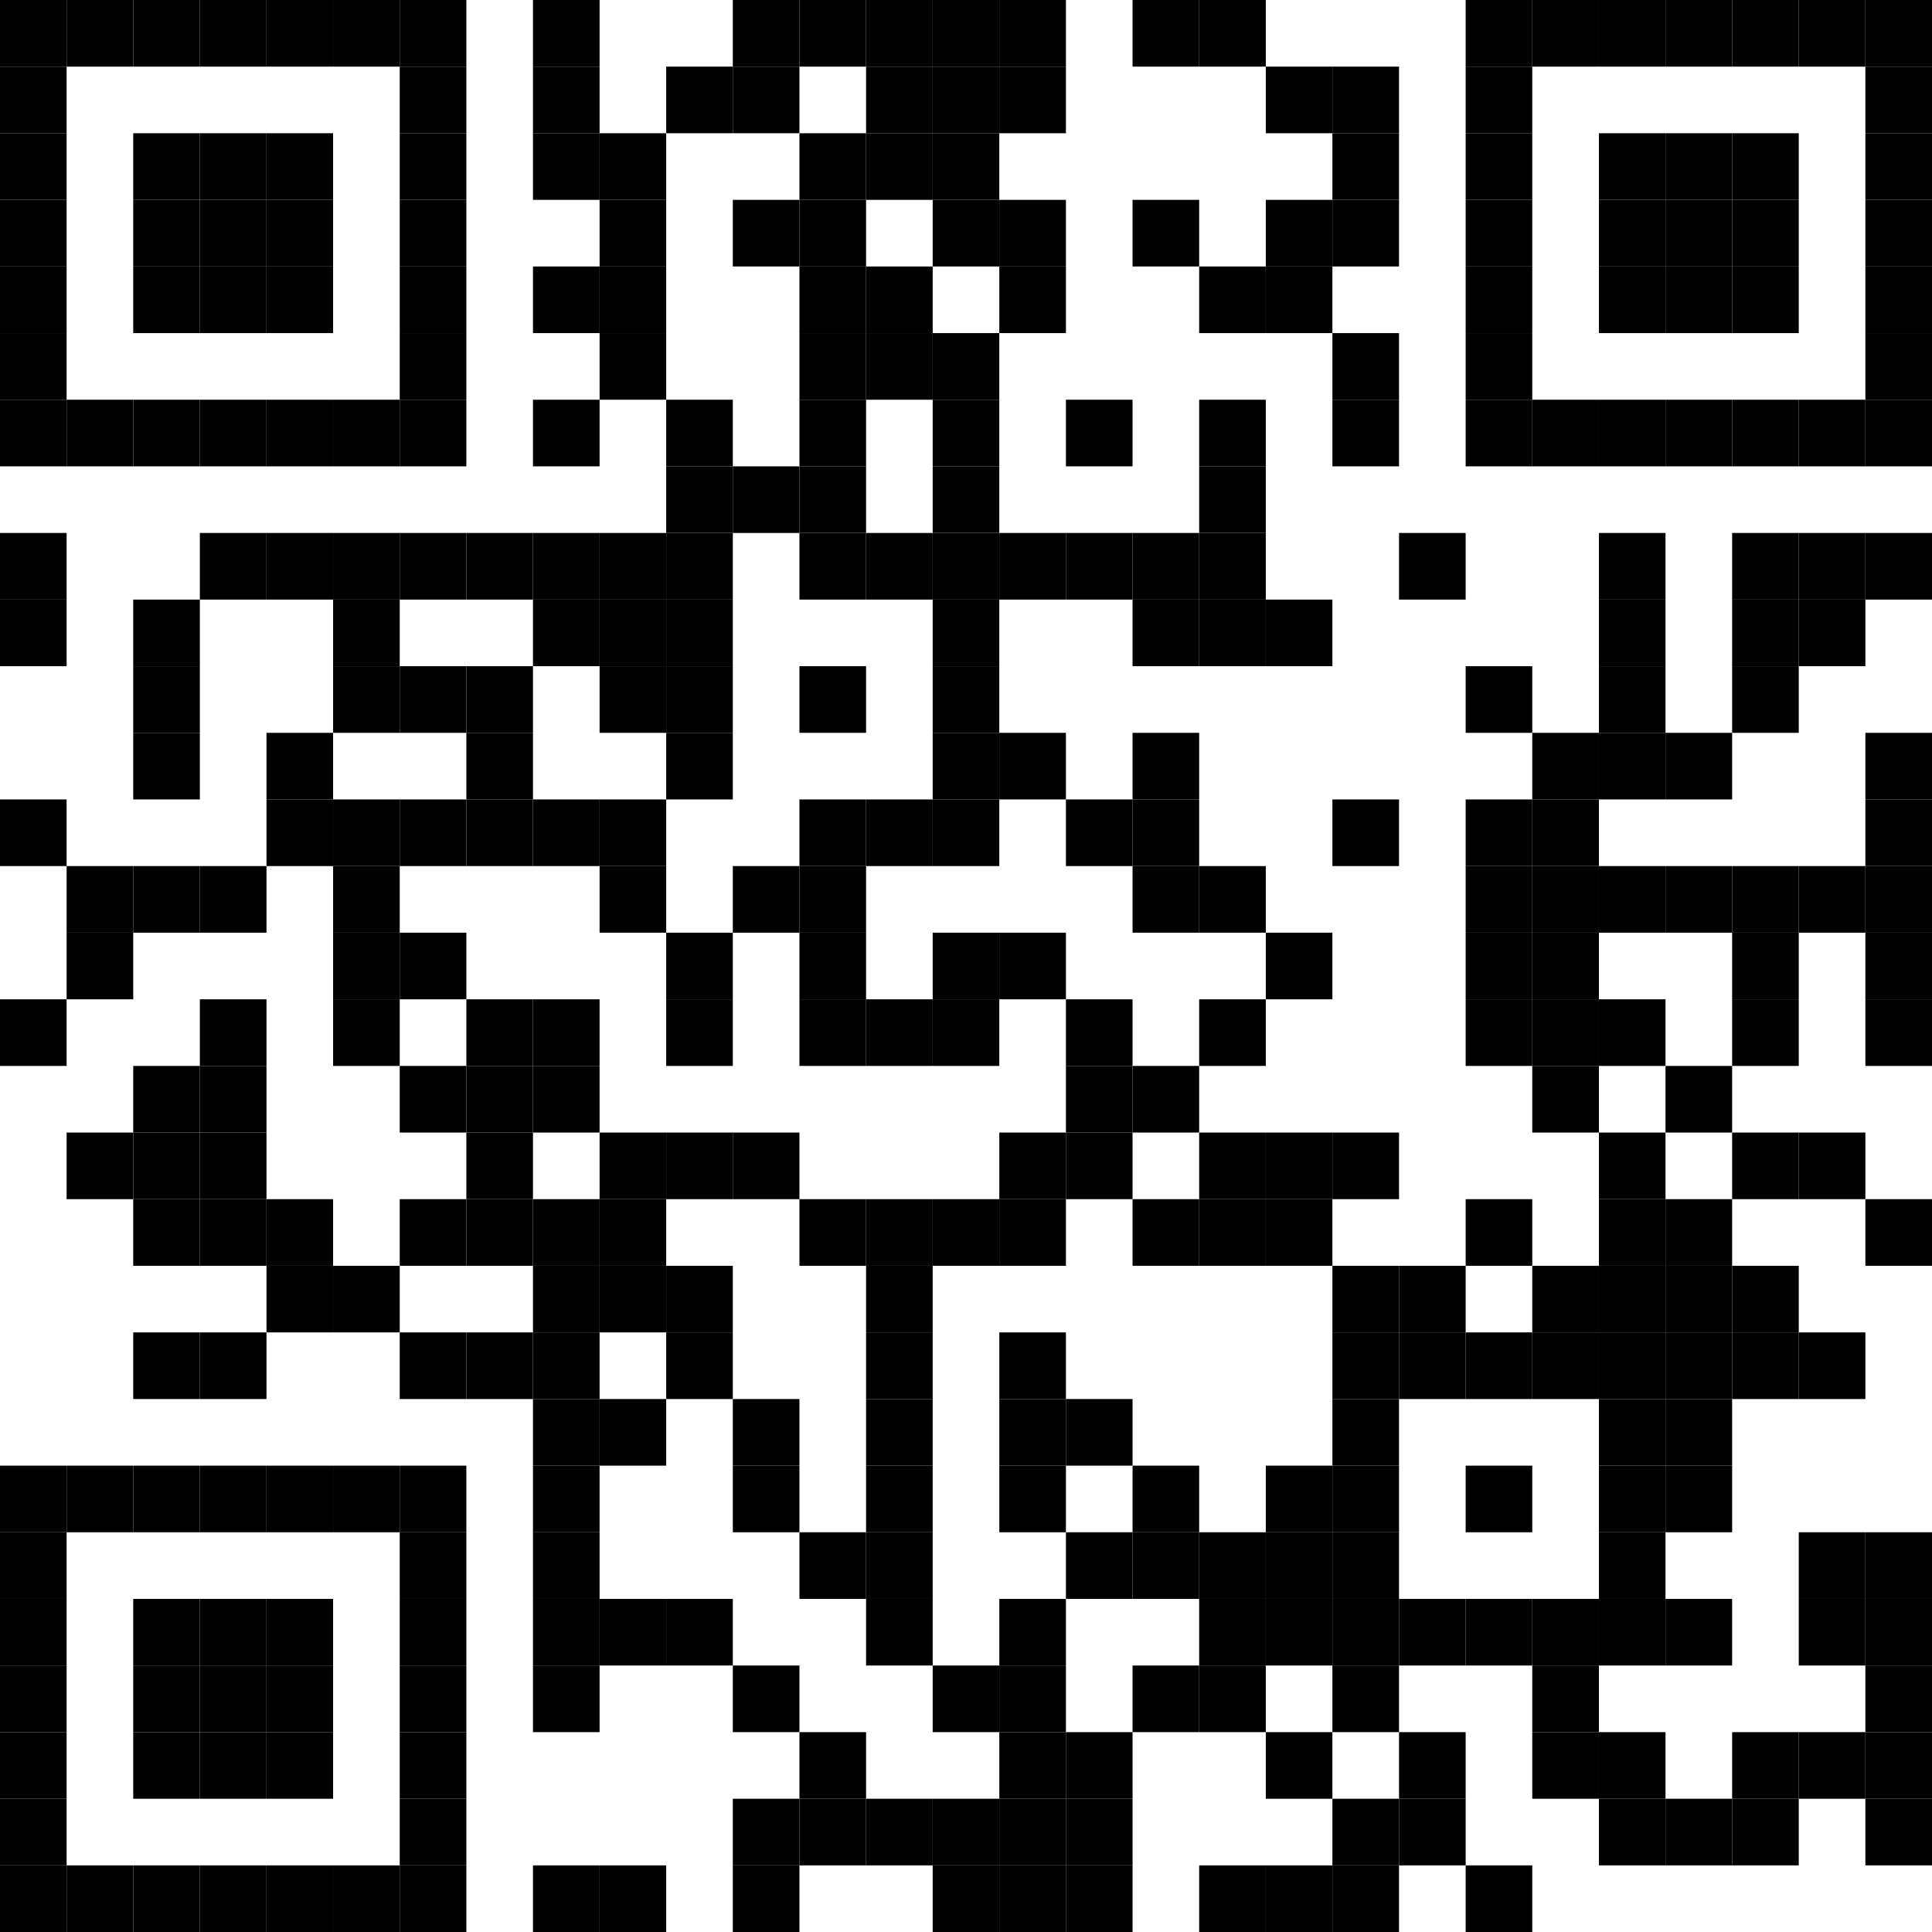<?xml version="1.0" encoding="UTF-8" standalone="no"?>
<svg
   xmlns:dc="http://purl.org/dc/elements/1.1/"
   xmlns:cc="http://creativecommons.org/ns#"
   xmlns:rdf="http://www.w3.org/1999/02/22-rdf-syntax-ns#"
   xmlns:svg="http://www.w3.org/2000/svg"
   xmlns="http://www.w3.org/2000/svg"
   xmlns:xlink="http://www.w3.org/1999/xlink"
   xmlns:sodipodi="http://sodipodi.sourceforge.net/DTD/sodipodi-0.dtd"
   xmlns:inkscape="http://www.inkscape.org/namespaces/inkscape"
   version="1.1"
   width="232"
   height="232"
   viewBox="0 0 232 232"
   id="svg861"
   sodipodi:docname="qr-luga-de.svg"
   inkscape:version="0.92.4 5da689c313, 2019-01-14">
  <sodipodi:namedview
     pagecolor="#ffffff"
     bordercolor="#666666"
     borderopacity="1"
     objecttolerance="10"
     gridtolerance="10"
     guidetolerance="10"
     inkscape:pageopacity="0"
     inkscape:pageshadow="2"
     inkscape:window-width="1920"
     inkscape:window-height="1007"
     id="namedview863"
     showgrid="false"
     inkscape:zoom="0.7972973"
     inkscape:cx="-15.694915"
     inkscape:cy="116"
     inkscape:window-x="0"
     inkscape:window-y="24"
     inkscape:window-maximized="1"
     inkscape:current-layer="svg861"
     fit-margin-top="0"
     fit-margin-left="0"
     fit-margin-right="0"
     fit-margin-bottom="0" />
  <desc
     id="desc2" />
  <defs
     id="defs7">
    <rect
       id="p"
       width="8"
       height="8"
       x="0"
       y="0" />
  </defs>
  <g
     id="g859"
     style="fill:#000000"
     transform="translate(-32,-32)">
    <use
       x="32"
       y="32"
       xlink:href="#p"
       id="use9"
       width="100%"
       height="100%" />
    <use
       x="32"
       y="40"
       xlink:href="#p"
       id="use11"
       width="100%"
       height="100%" />
    <use
       x="32"
       y="48"
       xlink:href="#p"
       id="use13"
       width="100%"
       height="100%" />
    <use
       x="32"
       y="56"
       xlink:href="#p"
       id="use15"
       width="100%"
       height="100%" />
    <use
       x="32"
       y="64"
       xlink:href="#p"
       id="use17"
       width="100%"
       height="100%" />
    <use
       x="32"
       y="72"
       xlink:href="#p"
       id="use19"
       width="100%"
       height="100%" />
    <use
       x="32"
       y="80"
       xlink:href="#p"
       id="use21"
       width="100%"
       height="100%" />
    <use
       x="32"
       y="96"
       xlink:href="#p"
       id="use23"
       width="100%"
       height="100%" />
    <use
       x="32"
       y="104"
       xlink:href="#p"
       id="use25"
       width="100%"
       height="100%" />
    <use
       x="32"
       y="128"
       xlink:href="#p"
       id="use27"
       width="100%"
       height="100%" />
    <use
       x="32"
       y="152"
       xlink:href="#p"
       id="use29"
       width="100%"
       height="100%" />
    <use
       x="32"
       y="208"
       xlink:href="#p"
       id="use31"
       width="100%"
       height="100%" />
    <use
       x="32"
       y="216"
       xlink:href="#p"
       id="use33"
       width="100%"
       height="100%" />
    <use
       x="32"
       y="224"
       xlink:href="#p"
       id="use35"
       width="100%"
       height="100%" />
    <use
       x="32"
       y="232"
       xlink:href="#p"
       id="use37"
       width="100%"
       height="100%" />
    <use
       x="32"
       y="240"
       xlink:href="#p"
       id="use39"
       width="100%"
       height="100%" />
    <use
       x="32"
       y="248"
       xlink:href="#p"
       id="use41"
       width="100%"
       height="100%" />
    <use
       x="32"
       y="256"
       xlink:href="#p"
       id="use43"
       width="100%"
       height="100%" />
    <use
       x="40"
       y="32"
       xlink:href="#p"
       id="use45"
       width="100%"
       height="100%" />
    <use
       x="40"
       y="80"
       xlink:href="#p"
       id="use47"
       width="100%"
       height="100%" />
    <use
       x="40"
       y="136"
       xlink:href="#p"
       id="use49"
       width="100%"
       height="100%" />
    <use
       x="40"
       y="144"
       xlink:href="#p"
       id="use51"
       width="100%"
       height="100%" />
    <use
       x="40"
       y="168"
       xlink:href="#p"
       id="use53"
       width="100%"
       height="100%" />
    <use
       x="40"
       y="208"
       xlink:href="#p"
       id="use55"
       width="100%"
       height="100%" />
    <use
       x="40"
       y="256"
       xlink:href="#p"
       id="use57"
       width="100%"
       height="100%" />
    <use
       x="48"
       y="32"
       xlink:href="#p"
       id="use59"
       width="100%"
       height="100%" />
    <use
       x="48"
       y="48"
       xlink:href="#p"
       id="use61"
       width="100%"
       height="100%" />
    <use
       x="48"
       y="56"
       xlink:href="#p"
       id="use63"
       width="100%"
       height="100%" />
    <use
       x="48"
       y="64"
       xlink:href="#p"
       id="use65"
       width="100%"
       height="100%" />
    <use
       x="48"
       y="80"
       xlink:href="#p"
       id="use67"
       width="100%"
       height="100%" />
    <use
       x="48"
       y="104"
       xlink:href="#p"
       id="use69"
       width="100%"
       height="100%" />
    <use
       x="48"
       y="112"
       xlink:href="#p"
       id="use71"
       width="100%"
       height="100%" />
    <use
       x="48"
       y="120"
       xlink:href="#p"
       id="use73"
       width="100%"
       height="100%" />
    <use
       x="48"
       y="136"
       xlink:href="#p"
       id="use75"
       width="100%"
       height="100%" />
    <use
       x="48"
       y="160"
       xlink:href="#p"
       id="use77"
       width="100%"
       height="100%" />
    <use
       x="48"
       y="168"
       xlink:href="#p"
       id="use79"
       width="100%"
       height="100%" />
    <use
       x="48"
       y="176"
       xlink:href="#p"
       id="use81"
       width="100%"
       height="100%" />
    <use
       x="48"
       y="192"
       xlink:href="#p"
       id="use83"
       width="100%"
       height="100%" />
    <use
       x="48"
       y="208"
       xlink:href="#p"
       id="use85"
       width="100%"
       height="100%" />
    <use
       x="48"
       y="224"
       xlink:href="#p"
       id="use87"
       width="100%"
       height="100%" />
    <use
       x="48"
       y="232"
       xlink:href="#p"
       id="use89"
       width="100%"
       height="100%" />
    <use
       x="48"
       y="240"
       xlink:href="#p"
       id="use91"
       width="100%"
       height="100%" />
    <use
       x="48"
       y="256"
       xlink:href="#p"
       id="use93"
       width="100%"
       height="100%" />
    <use
       x="56"
       y="32"
       xlink:href="#p"
       id="use95"
       width="100%"
       height="100%" />
    <use
       x="56"
       y="48"
       xlink:href="#p"
       id="use97"
       width="100%"
       height="100%" />
    <use
       x="56"
       y="56"
       xlink:href="#p"
       id="use99"
       width="100%"
       height="100%" />
    <use
       x="56"
       y="64"
       xlink:href="#p"
       id="use101"
       width="100%"
       height="100%" />
    <use
       x="56"
       y="80"
       xlink:href="#p"
       id="use103"
       width="100%"
       height="100%" />
    <use
       x="56"
       y="96"
       xlink:href="#p"
       id="use105"
       width="100%"
       height="100%" />
    <use
       x="56"
       y="136"
       xlink:href="#p"
       id="use107"
       width="100%"
       height="100%" />
    <use
       x="56"
       y="152"
       xlink:href="#p"
       id="use109"
       width="100%"
       height="100%" />
    <use
       x="56"
       y="160"
       xlink:href="#p"
       id="use111"
       width="100%"
       height="100%" />
    <use
       x="56"
       y="168"
       xlink:href="#p"
       id="use113"
       width="100%"
       height="100%" />
    <use
       x="56"
       y="176"
       xlink:href="#p"
       id="use115"
       width="100%"
       height="100%" />
    <use
       x="56"
       y="192"
       xlink:href="#p"
       id="use117"
       width="100%"
       height="100%" />
    <use
       x="56"
       y="208"
       xlink:href="#p"
       id="use119"
       width="100%"
       height="100%" />
    <use
       x="56"
       y="224"
       xlink:href="#p"
       id="use121"
       width="100%"
       height="100%" />
    <use
       x="56"
       y="232"
       xlink:href="#p"
       id="use123"
       width="100%"
       height="100%" />
    <use
       x="56"
       y="240"
       xlink:href="#p"
       id="use125"
       width="100%"
       height="100%" />
    <use
       x="56"
       y="256"
       xlink:href="#p"
       id="use127"
       width="100%"
       height="100%" />
    <use
       x="64"
       y="32"
       xlink:href="#p"
       id="use129"
       width="100%"
       height="100%" />
    <use
       x="64"
       y="48"
       xlink:href="#p"
       id="use131"
       width="100%"
       height="100%" />
    <use
       x="64"
       y="56"
       xlink:href="#p"
       id="use133"
       width="100%"
       height="100%" />
    <use
       x="64"
       y="64"
       xlink:href="#p"
       id="use135"
       width="100%"
       height="100%" />
    <use
       x="64"
       y="80"
       xlink:href="#p"
       id="use137"
       width="100%"
       height="100%" />
    <use
       x="64"
       y="96"
       xlink:href="#p"
       id="use139"
       width="100%"
       height="100%" />
    <use
       x="64"
       y="120"
       xlink:href="#p"
       id="use141"
       width="100%"
       height="100%" />
    <use
       x="64"
       y="128"
       xlink:href="#p"
       id="use143"
       width="100%"
       height="100%" />
    <use
       x="64"
       y="176"
       xlink:href="#p"
       id="use145"
       width="100%"
       height="100%" />
    <use
       x="64"
       y="184"
       xlink:href="#p"
       id="use147"
       width="100%"
       height="100%" />
    <use
       x="64"
       y="208"
       xlink:href="#p"
       id="use149"
       width="100%"
       height="100%" />
    <use
       x="64"
       y="224"
       xlink:href="#p"
       id="use151"
       width="100%"
       height="100%" />
    <use
       x="64"
       y="232"
       xlink:href="#p"
       id="use153"
       width="100%"
       height="100%" />
    <use
       x="64"
       y="240"
       xlink:href="#p"
       id="use155"
       width="100%"
       height="100%" />
    <use
       x="64"
       y="256"
       xlink:href="#p"
       id="use157"
       width="100%"
       height="100%" />
    <use
       x="72"
       y="32"
       xlink:href="#p"
       id="use159"
       width="100%"
       height="100%" />
    <use
       x="72"
       y="80"
       xlink:href="#p"
       id="use161"
       width="100%"
       height="100%" />
    <use
       x="72"
       y="96"
       xlink:href="#p"
       id="use163"
       width="100%"
       height="100%" />
    <use
       x="72"
       y="104"
       xlink:href="#p"
       id="use165"
       width="100%"
       height="100%" />
    <use
       x="72"
       y="112"
       xlink:href="#p"
       id="use167"
       width="100%"
       height="100%" />
    <use
       x="72"
       y="128"
       xlink:href="#p"
       id="use169"
       width="100%"
       height="100%" />
    <use
       x="72"
       y="136"
       xlink:href="#p"
       id="use171"
       width="100%"
       height="100%" />
    <use
       x="72"
       y="144"
       xlink:href="#p"
       id="use173"
       width="100%"
       height="100%" />
    <use
       x="72"
       y="152"
       xlink:href="#p"
       id="use175"
       width="100%"
       height="100%" />
    <use
       x="72"
       y="184"
       xlink:href="#p"
       id="use177"
       width="100%"
       height="100%" />
    <use
       x="72"
       y="208"
       xlink:href="#p"
       id="use179"
       width="100%"
       height="100%" />
    <use
       x="72"
       y="256"
       xlink:href="#p"
       id="use181"
       width="100%"
       height="100%" />
    <use
       x="80"
       y="32"
       xlink:href="#p"
       id="use183"
       width="100%"
       height="100%" />
    <use
       x="80"
       y="40"
       xlink:href="#p"
       id="use185"
       width="100%"
       height="100%" />
    <use
       x="80"
       y="48"
       xlink:href="#p"
       id="use187"
       width="100%"
       height="100%" />
    <use
       x="80"
       y="56"
       xlink:href="#p"
       id="use189"
       width="100%"
       height="100%" />
    <use
       x="80"
       y="64"
       xlink:href="#p"
       id="use191"
       width="100%"
       height="100%" />
    <use
       x="80"
       y="72"
       xlink:href="#p"
       id="use193"
       width="100%"
       height="100%" />
    <use
       x="80"
       y="80"
       xlink:href="#p"
       id="use195"
       width="100%"
       height="100%" />
    <use
       x="80"
       y="96"
       xlink:href="#p"
       id="use197"
       width="100%"
       height="100%" />
    <use
       x="80"
       y="112"
       xlink:href="#p"
       id="use199"
       width="100%"
       height="100%" />
    <use
       x="80"
       y="128"
       xlink:href="#p"
       id="use201"
       width="100%"
       height="100%" />
    <use
       x="80"
       y="144"
       xlink:href="#p"
       id="use203"
       width="100%"
       height="100%" />
    <use
       x="80"
       y="160"
       xlink:href="#p"
       id="use205"
       width="100%"
       height="100%" />
    <use
       x="80"
       y="176"
       xlink:href="#p"
       id="use207"
       width="100%"
       height="100%" />
    <use
       x="80"
       y="192"
       xlink:href="#p"
       id="use209"
       width="100%"
       height="100%" />
    <use
       x="80"
       y="208"
       xlink:href="#p"
       id="use211"
       width="100%"
       height="100%" />
    <use
       x="80"
       y="216"
       xlink:href="#p"
       id="use213"
       width="100%"
       height="100%" />
    <use
       x="80"
       y="224"
       xlink:href="#p"
       id="use215"
       width="100%"
       height="100%" />
    <use
       x="80"
       y="232"
       xlink:href="#p"
       id="use217"
       width="100%"
       height="100%" />
    <use
       x="80"
       y="240"
       xlink:href="#p"
       id="use219"
       width="100%"
       height="100%" />
    <use
       x="80"
       y="248"
       xlink:href="#p"
       id="use221"
       width="100%"
       height="100%" />
    <use
       x="80"
       y="256"
       xlink:href="#p"
       id="use223"
       width="100%"
       height="100%" />
    <use
       x="88"
       y="96"
       xlink:href="#p"
       id="use225"
       width="100%"
       height="100%" />
    <use
       x="88"
       y="112"
       xlink:href="#p"
       id="use227"
       width="100%"
       height="100%" />
    <use
       x="88"
       y="120"
       xlink:href="#p"
       id="use229"
       width="100%"
       height="100%" />
    <use
       x="88"
       y="128"
       xlink:href="#p"
       id="use231"
       width="100%"
       height="100%" />
    <use
       x="88"
       y="152"
       xlink:href="#p"
       id="use233"
       width="100%"
       height="100%" />
    <use
       x="88"
       y="160"
       xlink:href="#p"
       id="use235"
       width="100%"
       height="100%" />
    <use
       x="88"
       y="168"
       xlink:href="#p"
       id="use237"
       width="100%"
       height="100%" />
    <use
       x="88"
       y="176"
       xlink:href="#p"
       id="use239"
       width="100%"
       height="100%" />
    <use
       x="88"
       y="192"
       xlink:href="#p"
       id="use241"
       width="100%"
       height="100%" />
    <use
       x="96"
       y="32"
       xlink:href="#p"
       id="use243"
       width="100%"
       height="100%" />
    <use
       x="96"
       y="40"
       xlink:href="#p"
       id="use245"
       width="100%"
       height="100%" />
    <use
       x="96"
       y="48"
       xlink:href="#p"
       id="use247"
       width="100%"
       height="100%" />
    <use
       x="96"
       y="64"
       xlink:href="#p"
       id="use249"
       width="100%"
       height="100%" />
    <use
       x="96"
       y="80"
       xlink:href="#p"
       id="use251"
       width="100%"
       height="100%" />
    <use
       x="96"
       y="96"
       xlink:href="#p"
       id="use253"
       width="100%"
       height="100%" />
    <use
       x="96"
       y="104"
       xlink:href="#p"
       id="use255"
       width="100%"
       height="100%" />
    <use
       x="96"
       y="128"
       xlink:href="#p"
       id="use257"
       width="100%"
       height="100%" />
    <use
       x="96"
       y="152"
       xlink:href="#p"
       id="use259"
       width="100%"
       height="100%" />
    <use
       x="96"
       y="160"
       xlink:href="#p"
       id="use261"
       width="100%"
       height="100%" />
    <use
       x="96"
       y="176"
       xlink:href="#p"
       id="use263"
       width="100%"
       height="100%" />
    <use
       x="96"
       y="184"
       xlink:href="#p"
       id="use265"
       width="100%"
       height="100%" />
    <use
       x="96"
       y="192"
       xlink:href="#p"
       id="use267"
       width="100%"
       height="100%" />
    <use
       x="96"
       y="200"
       xlink:href="#p"
       id="use269"
       width="100%"
       height="100%" />
    <use
       x="96"
       y="208"
       xlink:href="#p"
       id="use271"
       width="100%"
       height="100%" />
    <use
       x="96"
       y="216"
       xlink:href="#p"
       id="use273"
       width="100%"
       height="100%" />
    <use
       x="96"
       y="224"
       xlink:href="#p"
       id="use275"
       width="100%"
       height="100%" />
    <use
       x="96"
       y="232"
       xlink:href="#p"
       id="use277"
       width="100%"
       height="100%" />
    <use
       x="96"
       y="256"
       xlink:href="#p"
       id="use279"
       width="100%"
       height="100%" />
    <use
       x="104"
       y="48"
       xlink:href="#p"
       id="use281"
       width="100%"
       height="100%" />
    <use
       x="104"
       y="56"
       xlink:href="#p"
       id="use283"
       width="100%"
       height="100%" />
    <use
       x="104"
       y="64"
       xlink:href="#p"
       id="use285"
       width="100%"
       height="100%" />
    <use
       x="104"
       y="72"
       xlink:href="#p"
       id="use287"
       width="100%"
       height="100%" />
    <use
       x="104"
       y="96"
       xlink:href="#p"
       id="use289"
       width="100%"
       height="100%" />
    <use
       x="104"
       y="104"
       xlink:href="#p"
       id="use291"
       width="100%"
       height="100%" />
    <use
       x="104"
       y="112"
       xlink:href="#p"
       id="use293"
       width="100%"
       height="100%" />
    <use
       x="104"
       y="128"
       xlink:href="#p"
       id="use295"
       width="100%"
       height="100%" />
    <use
       x="104"
       y="136"
       xlink:href="#p"
       id="use297"
       width="100%"
       height="100%" />
    <use
       x="104"
       y="168"
       xlink:href="#p"
       id="use299"
       width="100%"
       height="100%" />
    <use
       x="104"
       y="176"
       xlink:href="#p"
       id="use301"
       width="100%"
       height="100%" />
    <use
       x="104"
       y="184"
       xlink:href="#p"
       id="use303"
       width="100%"
       height="100%" />
    <use
       x="104"
       y="200"
       xlink:href="#p"
       id="use305"
       width="100%"
       height="100%" />
    <use
       x="104"
       y="224"
       xlink:href="#p"
       id="use307"
       width="100%"
       height="100%" />
    <use
       x="104"
       y="256"
       xlink:href="#p"
       id="use309"
       width="100%"
       height="100%" />
    <use
       x="112"
       y="40"
       xlink:href="#p"
       id="use311"
       width="100%"
       height="100%" />
    <use
       x="112"
       y="80"
       xlink:href="#p"
       id="use313"
       width="100%"
       height="100%" />
    <use
       x="112"
       y="88"
       xlink:href="#p"
       id="use315"
       width="100%"
       height="100%" />
    <use
       x="112"
       y="96"
       xlink:href="#p"
       id="use317"
       width="100%"
       height="100%" />
    <use
       x="112"
       y="104"
       xlink:href="#p"
       id="use319"
       width="100%"
       height="100%" />
    <use
       x="112"
       y="112"
       xlink:href="#p"
       id="use321"
       width="100%"
       height="100%" />
    <use
       x="112"
       y="120"
       xlink:href="#p"
       id="use323"
       width="100%"
       height="100%" />
    <use
       x="112"
       y="144"
       xlink:href="#p"
       id="use325"
       width="100%"
       height="100%" />
    <use
       x="112"
       y="152"
       xlink:href="#p"
       id="use327"
       width="100%"
       height="100%" />
    <use
       x="112"
       y="168"
       xlink:href="#p"
       id="use329"
       width="100%"
       height="100%" />
    <use
       x="112"
       y="184"
       xlink:href="#p"
       id="use331"
       width="100%"
       height="100%" />
    <use
       x="112"
       y="192"
       xlink:href="#p"
       id="use333"
       width="100%"
       height="100%" />
    <use
       x="112"
       y="224"
       xlink:href="#p"
       id="use335"
       width="100%"
       height="100%" />
    <use
       x="120"
       y="32"
       xlink:href="#p"
       id="use337"
       width="100%"
       height="100%" />
    <use
       x="120"
       y="40"
       xlink:href="#p"
       id="use339"
       width="100%"
       height="100%" />
    <use
       x="120"
       y="56"
       xlink:href="#p"
       id="use341"
       width="100%"
       height="100%" />
    <use
       x="120"
       y="88"
       xlink:href="#p"
       id="use343"
       width="100%"
       height="100%" />
    <use
       x="120"
       y="136"
       xlink:href="#p"
       id="use345"
       width="100%"
       height="100%" />
    <use
       x="120"
       y="168"
       xlink:href="#p"
       id="use347"
       width="100%"
       height="100%" />
    <use
       x="120"
       y="200"
       xlink:href="#p"
       id="use349"
       width="100%"
       height="100%" />
    <use
       x="120"
       y="208"
       xlink:href="#p"
       id="use351"
       width="100%"
       height="100%" />
    <use
       x="120"
       y="232"
       xlink:href="#p"
       id="use353"
       width="100%"
       height="100%" />
    <use
       x="120"
       y="248"
       xlink:href="#p"
       id="use355"
       width="100%"
       height="100%" />
    <use
       x="120"
       y="256"
       xlink:href="#p"
       id="use357"
       width="100%"
       height="100%" />
    <use
       x="128"
       y="32"
       xlink:href="#p"
       id="use359"
       width="100%"
       height="100%" />
    <use
       x="128"
       y="48"
       xlink:href="#p"
       id="use361"
       width="100%"
       height="100%" />
    <use
       x="128"
       y="56"
       xlink:href="#p"
       id="use363"
       width="100%"
       height="100%" />
    <use
       x="128"
       y="64"
       xlink:href="#p"
       id="use365"
       width="100%"
       height="100%" />
    <use
       x="128"
       y="72"
       xlink:href="#p"
       id="use367"
       width="100%"
       height="100%" />
    <use
       x="128"
       y="80"
       xlink:href="#p"
       id="use369"
       width="100%"
       height="100%" />
    <use
       x="128"
       y="88"
       xlink:href="#p"
       id="use371"
       width="100%"
       height="100%" />
    <use
       x="128"
       y="96"
       xlink:href="#p"
       id="use373"
       width="100%"
       height="100%" />
    <use
       x="128"
       y="112"
       xlink:href="#p"
       id="use375"
       width="100%"
       height="100%" />
    <use
       x="128"
       y="128"
       xlink:href="#p"
       id="use377"
       width="100%"
       height="100%" />
    <use
       x="128"
       y="136"
       xlink:href="#p"
       id="use379"
       width="100%"
       height="100%" />
    <use
       x="128"
       y="144"
       xlink:href="#p"
       id="use381"
       width="100%"
       height="100%" />
    <use
       x="128"
       y="152"
       xlink:href="#p"
       id="use383"
       width="100%"
       height="100%" />
    <use
       x="128"
       y="176"
       xlink:href="#p"
       id="use385"
       width="100%"
       height="100%" />
    <use
       x="128"
       y="216"
       xlink:href="#p"
       id="use387"
       width="100%"
       height="100%" />
    <use
       x="128"
       y="240"
       xlink:href="#p"
       id="use389"
       width="100%"
       height="100%" />
    <use
       x="128"
       y="248"
       xlink:href="#p"
       id="use391"
       width="100%"
       height="100%" />
    <use
       x="136"
       y="32"
       xlink:href="#p"
       id="use393"
       width="100%"
       height="100%" />
    <use
       x="136"
       y="40"
       xlink:href="#p"
       id="use395"
       width="100%"
       height="100%" />
    <use
       x="136"
       y="48"
       xlink:href="#p"
       id="use397"
       width="100%"
       height="100%" />
    <use
       x="136"
       y="64"
       xlink:href="#p"
       id="use399"
       width="100%"
       height="100%" />
    <use
       x="136"
       y="72"
       xlink:href="#p"
       id="use401"
       width="100%"
       height="100%" />
    <use
       x="136"
       y="96"
       xlink:href="#p"
       id="use403"
       width="100%"
       height="100%" />
    <use
       x="136"
       y="128"
       xlink:href="#p"
       id="use405"
       width="100%"
       height="100%" />
    <use
       x="136"
       y="152"
       xlink:href="#p"
       id="use407"
       width="100%"
       height="100%" />
    <use
       x="136"
       y="176"
       xlink:href="#p"
       id="use409"
       width="100%"
       height="100%" />
    <use
       x="136"
       y="184"
       xlink:href="#p"
       id="use411"
       width="100%"
       height="100%" />
    <use
       x="136"
       y="192"
       xlink:href="#p"
       id="use413"
       width="100%"
       height="100%" />
    <use
       x="136"
       y="200"
       xlink:href="#p"
       id="use415"
       width="100%"
       height="100%" />
    <use
       x="136"
       y="208"
       xlink:href="#p"
       id="use417"
       width="100%"
       height="100%" />
    <use
       x="136"
       y="216"
       xlink:href="#p"
       id="use419"
       width="100%"
       height="100%" />
    <use
       x="136"
       y="224"
       xlink:href="#p"
       id="use421"
       width="100%"
       height="100%" />
    <use
       x="136"
       y="248"
       xlink:href="#p"
       id="use423"
       width="100%"
       height="100%" />
    <use
       x="144"
       y="32"
       xlink:href="#p"
       id="use425"
       width="100%"
       height="100%" />
    <use
       x="144"
       y="40"
       xlink:href="#p"
       id="use427"
       width="100%"
       height="100%" />
    <use
       x="144"
       y="48"
       xlink:href="#p"
       id="use429"
       width="100%"
       height="100%" />
    <use
       x="144"
       y="56"
       xlink:href="#p"
       id="use431"
       width="100%"
       height="100%" />
    <use
       x="144"
       y="72"
       xlink:href="#p"
       id="use433"
       width="100%"
       height="100%" />
    <use
       x="144"
       y="80"
       xlink:href="#p"
       id="use435"
       width="100%"
       height="100%" />
    <use
       x="144"
       y="88"
       xlink:href="#p"
       id="use437"
       width="100%"
       height="100%" />
    <use
       x="144"
       y="96"
       xlink:href="#p"
       id="use439"
       width="100%"
       height="100%" />
    <use
       x="144"
       y="104"
       xlink:href="#p"
       id="use441"
       width="100%"
       height="100%" />
    <use
       x="144"
       y="112"
       xlink:href="#p"
       id="use443"
       width="100%"
       height="100%" />
    <use
       x="144"
       y="120"
       xlink:href="#p"
       id="use445"
       width="100%"
       height="100%" />
    <use
       x="144"
       y="128"
       xlink:href="#p"
       id="use447"
       width="100%"
       height="100%" />
    <use
       x="144"
       y="144"
       xlink:href="#p"
       id="use449"
       width="100%"
       height="100%" />
    <use
       x="144"
       y="152"
       xlink:href="#p"
       id="use451"
       width="100%"
       height="100%" />
    <use
       x="144"
       y="176"
       xlink:href="#p"
       id="use453"
       width="100%"
       height="100%" />
    <use
       x="144"
       y="232"
       xlink:href="#p"
       id="use455"
       width="100%"
       height="100%" />
    <use
       x="144"
       y="248"
       xlink:href="#p"
       id="use457"
       width="100%"
       height="100%" />
    <use
       x="144"
       y="256"
       xlink:href="#p"
       id="use459"
       width="100%"
       height="100%" />
    <use
       x="152"
       y="32"
       xlink:href="#p"
       id="use461"
       width="100%"
       height="100%" />
    <use
       x="152"
       y="40"
       xlink:href="#p"
       id="use463"
       width="100%"
       height="100%" />
    <use
       x="152"
       y="56"
       xlink:href="#p"
       id="use465"
       width="100%"
       height="100%" />
    <use
       x="152"
       y="64"
       xlink:href="#p"
       id="use467"
       width="100%"
       height="100%" />
    <use
       x="152"
       y="96"
       xlink:href="#p"
       id="use469"
       width="100%"
       height="100%" />
    <use
       x="152"
       y="120"
       xlink:href="#p"
       id="use471"
       width="100%"
       height="100%" />
    <use
       x="152"
       y="144"
       xlink:href="#p"
       id="use473"
       width="100%"
       height="100%" />
    <use
       x="152"
       y="168"
       xlink:href="#p"
       id="use475"
       width="100%"
       height="100%" />
    <use
       x="152"
       y="176"
       xlink:href="#p"
       id="use477"
       width="100%"
       height="100%" />
    <use
       x="152"
       y="192"
       xlink:href="#p"
       id="use479"
       width="100%"
       height="100%" />
    <use
       x="152"
       y="200"
       xlink:href="#p"
       id="use481"
       width="100%"
       height="100%" />
    <use
       x="152"
       y="208"
       xlink:href="#p"
       id="use483"
       width="100%"
       height="100%" />
    <use
       x="152"
       y="224"
       xlink:href="#p"
       id="use485"
       width="100%"
       height="100%" />
    <use
       x="152"
       y="232"
       xlink:href="#p"
       id="use487"
       width="100%"
       height="100%" />
    <use
       x="152"
       y="240"
       xlink:href="#p"
       id="use489"
       width="100%"
       height="100%" />
    <use
       x="152"
       y="248"
       xlink:href="#p"
       id="use491"
       width="100%"
       height="100%" />
    <use
       x="152"
       y="256"
       xlink:href="#p"
       id="use493"
       width="100%"
       height="100%" />
    <use
       x="160"
       y="80"
       xlink:href="#p"
       id="use495"
       width="100%"
       height="100%" />
    <use
       x="160"
       y="96"
       xlink:href="#p"
       id="use497"
       width="100%"
       height="100%" />
    <use
       x="160"
       y="128"
       xlink:href="#p"
       id="use499"
       width="100%"
       height="100%" />
    <use
       x="160"
       y="152"
       xlink:href="#p"
       id="use501"
       width="100%"
       height="100%" />
    <use
       x="160"
       y="160"
       xlink:href="#p"
       id="use503"
       width="100%"
       height="100%" />
    <use
       x="160"
       y="168"
       xlink:href="#p"
       id="use505"
       width="100%"
       height="100%" />
    <use
       x="160"
       y="200"
       xlink:href="#p"
       id="use507"
       width="100%"
       height="100%" />
    <use
       x="160"
       y="216"
       xlink:href="#p"
       id="use509"
       width="100%"
       height="100%" />
    <use
       x="160"
       y="240"
       xlink:href="#p"
       id="use511"
       width="100%"
       height="100%" />
    <use
       x="160"
       y="248"
       xlink:href="#p"
       id="use513"
       width="100%"
       height="100%" />
    <use
       x="160"
       y="256"
       xlink:href="#p"
       id="use515"
       width="100%"
       height="100%" />
    <use
       x="168"
       y="32"
       xlink:href="#p"
       id="use517"
       width="100%"
       height="100%" />
    <use
       x="168"
       y="56"
       xlink:href="#p"
       id="use519"
       width="100%"
       height="100%" />
    <use
       x="168"
       y="96"
       xlink:href="#p"
       id="use521"
       width="100%"
       height="100%" />
    <use
       x="168"
       y="104"
       xlink:href="#p"
       id="use523"
       width="100%"
       height="100%" />
    <use
       x="168"
       y="120"
       xlink:href="#p"
       id="use525"
       width="100%"
       height="100%" />
    <use
       x="168"
       y="128"
       xlink:href="#p"
       id="use527"
       width="100%"
       height="100%" />
    <use
       x="168"
       y="136"
       xlink:href="#p"
       id="use529"
       width="100%"
       height="100%" />
    <use
       x="168"
       y="160"
       xlink:href="#p"
       id="use531"
       width="100%"
       height="100%" />
    <use
       x="168"
       y="176"
       xlink:href="#p"
       id="use533"
       width="100%"
       height="100%" />
    <use
       x="168"
       y="208"
       xlink:href="#p"
       id="use535"
       width="100%"
       height="100%" />
    <use
       x="168"
       y="216"
       xlink:href="#p"
       id="use537"
       width="100%"
       height="100%" />
    <use
       x="168"
       y="232"
       xlink:href="#p"
       id="use539"
       width="100%"
       height="100%" />
    <use
       x="176"
       y="32"
       xlink:href="#p"
       id="use541"
       width="100%"
       height="100%" />
    <use
       x="176"
       y="64"
       xlink:href="#p"
       id="use543"
       width="100%"
       height="100%" />
    <use
       x="176"
       y="80"
       xlink:href="#p"
       id="use545"
       width="100%"
       height="100%" />
    <use
       x="176"
       y="88"
       xlink:href="#p"
       id="use547"
       width="100%"
       height="100%" />
    <use
       x="176"
       y="96"
       xlink:href="#p"
       id="use549"
       width="100%"
       height="100%" />
    <use
       x="176"
       y="104"
       xlink:href="#p"
       id="use551"
       width="100%"
       height="100%" />
    <use
       x="176"
       y="136"
       xlink:href="#p"
       id="use553"
       width="100%"
       height="100%" />
    <use
       x="176"
       y="152"
       xlink:href="#p"
       id="use555"
       width="100%"
       height="100%" />
    <use
       x="176"
       y="168"
       xlink:href="#p"
       id="use557"
       width="100%"
       height="100%" />
    <use
       x="176"
       y="176"
       xlink:href="#p"
       id="use559"
       width="100%"
       height="100%" />
    <use
       x="176"
       y="216"
       xlink:href="#p"
       id="use561"
       width="100%"
       height="100%" />
    <use
       x="176"
       y="224"
       xlink:href="#p"
       id="use563"
       width="100%"
       height="100%" />
    <use
       x="176"
       y="232"
       xlink:href="#p"
       id="use565"
       width="100%"
       height="100%" />
    <use
       x="176"
       y="256"
       xlink:href="#p"
       id="use567"
       width="100%"
       height="100%" />
    <use
       x="184"
       y="40"
       xlink:href="#p"
       id="use569"
       width="100%"
       height="100%" />
    <use
       x="184"
       y="56"
       xlink:href="#p"
       id="use571"
       width="100%"
       height="100%" />
    <use
       x="184"
       y="64"
       xlink:href="#p"
       id="use573"
       width="100%"
       height="100%" />
    <use
       x="184"
       y="104"
       xlink:href="#p"
       id="use575"
       width="100%"
       height="100%" />
    <use
       x="184"
       y="144"
       xlink:href="#p"
       id="use577"
       width="100%"
       height="100%" />
    <use
       x="184"
       y="168"
       xlink:href="#p"
       id="use579"
       width="100%"
       height="100%" />
    <use
       x="184"
       y="176"
       xlink:href="#p"
       id="use581"
       width="100%"
       height="100%" />
    <use
       x="184"
       y="208"
       xlink:href="#p"
       id="use583"
       width="100%"
       height="100%" />
    <use
       x="184"
       y="216"
       xlink:href="#p"
       id="use585"
       width="100%"
       height="100%" />
    <use
       x="184"
       y="224"
       xlink:href="#p"
       id="use587"
       width="100%"
       height="100%" />
    <use
       x="184"
       y="240"
       xlink:href="#p"
       id="use589"
       width="100%"
       height="100%" />
    <use
       x="184"
       y="256"
       xlink:href="#p"
       id="use591"
       width="100%"
       height="100%" />
    <use
       x="192"
       y="40"
       xlink:href="#p"
       id="use593"
       width="100%"
       height="100%" />
    <use
       x="192"
       y="48"
       xlink:href="#p"
       id="use595"
       width="100%"
       height="100%" />
    <use
       x="192"
       y="56"
       xlink:href="#p"
       id="use597"
       width="100%"
       height="100%" />
    <use
       x="192"
       y="72"
       xlink:href="#p"
       id="use599"
       width="100%"
       height="100%" />
    <use
       x="192"
       y="80"
       xlink:href="#p"
       id="use601"
       width="100%"
       height="100%" />
    <use
       x="192"
       y="128"
       xlink:href="#p"
       id="use603"
       width="100%"
       height="100%" />
    <use
       x="192"
       y="168"
       xlink:href="#p"
       id="use605"
       width="100%"
       height="100%" />
    <use
       x="192"
       y="184"
       xlink:href="#p"
       id="use607"
       width="100%"
       height="100%" />
    <use
       x="192"
       y="192"
       xlink:href="#p"
       id="use609"
       width="100%"
       height="100%" />
    <use
       x="192"
       y="200"
       xlink:href="#p"
       id="use611"
       width="100%"
       height="100%" />
    <use
       x="192"
       y="208"
       xlink:href="#p"
       id="use613"
       width="100%"
       height="100%" />
    <use
       x="192"
       y="216"
       xlink:href="#p"
       id="use615"
       width="100%"
       height="100%" />
    <use
       x="192"
       y="224"
       xlink:href="#p"
       id="use617"
       width="100%"
       height="100%" />
    <use
       x="192"
       y="232"
       xlink:href="#p"
       id="use619"
       width="100%"
       height="100%" />
    <use
       x="192"
       y="248"
       xlink:href="#p"
       id="use621"
       width="100%"
       height="100%" />
    <use
       x="192"
       y="256"
       xlink:href="#p"
       id="use623"
       width="100%"
       height="100%" />
    <use
       x="200"
       y="96"
       xlink:href="#p"
       id="use625"
       width="100%"
       height="100%" />
    <use
       x="200"
       y="184"
       xlink:href="#p"
       id="use627"
       width="100%"
       height="100%" />
    <use
       x="200"
       y="192"
       xlink:href="#p"
       id="use629"
       width="100%"
       height="100%" />
    <use
       x="200"
       y="224"
       xlink:href="#p"
       id="use631"
       width="100%"
       height="100%" />
    <use
       x="200"
       y="240"
       xlink:href="#p"
       id="use633"
       width="100%"
       height="100%" />
    <use
       x="200"
       y="248"
       xlink:href="#p"
       id="use635"
       width="100%"
       height="100%" />
    <use
       x="208"
       y="32"
       xlink:href="#p"
       id="use637"
       width="100%"
       height="100%" />
    <use
       x="208"
       y="40"
       xlink:href="#p"
       id="use639"
       width="100%"
       height="100%" />
    <use
       x="208"
       y="48"
       xlink:href="#p"
       id="use641"
       width="100%"
       height="100%" />
    <use
       x="208"
       y="56"
       xlink:href="#p"
       id="use643"
       width="100%"
       height="100%" />
    <use
       x="208"
       y="64"
       xlink:href="#p"
       id="use645"
       width="100%"
       height="100%" />
    <use
       x="208"
       y="72"
       xlink:href="#p"
       id="use647"
       width="100%"
       height="100%" />
    <use
       x="208"
       y="80"
       xlink:href="#p"
       id="use649"
       width="100%"
       height="100%" />
    <use
       x="208"
       y="112"
       xlink:href="#p"
       id="use651"
       width="100%"
       height="100%" />
    <use
       x="208"
       y="128"
       xlink:href="#p"
       id="use653"
       width="100%"
       height="100%" />
    <use
       x="208"
       y="136"
       xlink:href="#p"
       id="use655"
       width="100%"
       height="100%" />
    <use
       x="208"
       y="144"
       xlink:href="#p"
       id="use657"
       width="100%"
       height="100%" />
    <use
       x="208"
       y="152"
       xlink:href="#p"
       id="use659"
       width="100%"
       height="100%" />
    <use
       x="208"
       y="176"
       xlink:href="#p"
       id="use661"
       width="100%"
       height="100%" />
    <use
       x="208"
       y="192"
       xlink:href="#p"
       id="use663"
       width="100%"
       height="100%" />
    <use
       x="208"
       y="208"
       xlink:href="#p"
       id="use665"
       width="100%"
       height="100%" />
    <use
       x="208"
       y="224"
       xlink:href="#p"
       id="use667"
       width="100%"
       height="100%" />
    <use
       x="208"
       y="256"
       xlink:href="#p"
       id="use669"
       width="100%"
       height="100%" />
    <use
       x="216"
       y="32"
       xlink:href="#p"
       id="use671"
       width="100%"
       height="100%" />
    <use
       x="216"
       y="80"
       xlink:href="#p"
       id="use673"
       width="100%"
       height="100%" />
    <use
       x="216"
       y="120"
       xlink:href="#p"
       id="use675"
       width="100%"
       height="100%" />
    <use
       x="216"
       y="128"
       xlink:href="#p"
       id="use677"
       width="100%"
       height="100%" />
    <use
       x="216"
       y="136"
       xlink:href="#p"
       id="use679"
       width="100%"
       height="100%" />
    <use
       x="216"
       y="144"
       xlink:href="#p"
       id="use681"
       width="100%"
       height="100%" />
    <use
       x="216"
       y="152"
       xlink:href="#p"
       id="use683"
       width="100%"
       height="100%" />
    <use
       x="216"
       y="160"
       xlink:href="#p"
       id="use685"
       width="100%"
       height="100%" />
    <use
       x="216"
       y="184"
       xlink:href="#p"
       id="use687"
       width="100%"
       height="100%" />
    <use
       x="216"
       y="192"
       xlink:href="#p"
       id="use689"
       width="100%"
       height="100%" />
    <use
       x="216"
       y="224"
       xlink:href="#p"
       id="use691"
       width="100%"
       height="100%" />
    <use
       x="216"
       y="232"
       xlink:href="#p"
       id="use693"
       width="100%"
       height="100%" />
    <use
       x="216"
       y="240"
       xlink:href="#p"
       id="use695"
       width="100%"
       height="100%" />
    <use
       x="224"
       y="32"
       xlink:href="#p"
       id="use697"
       width="100%"
       height="100%" />
    <use
       x="224"
       y="48"
       xlink:href="#p"
       id="use699"
       width="100%"
       height="100%" />
    <use
       x="224"
       y="56"
       xlink:href="#p"
       id="use701"
       width="100%"
       height="100%" />
    <use
       x="224"
       y="64"
       xlink:href="#p"
       id="use703"
       width="100%"
       height="100%" />
    <use
       x="224"
       y="80"
       xlink:href="#p"
       id="use705"
       width="100%"
       height="100%" />
    <use
       x="224"
       y="96"
       xlink:href="#p"
       id="use707"
       width="100%"
       height="100%" />
    <use
       x="224"
       y="104"
       xlink:href="#p"
       id="use709"
       width="100%"
       height="100%" />
    <use
       x="224"
       y="112"
       xlink:href="#p"
       id="use711"
       width="100%"
       height="100%" />
    <use
       x="224"
       y="120"
       xlink:href="#p"
       id="use713"
       width="100%"
       height="100%" />
    <use
       x="224"
       y="136"
       xlink:href="#p"
       id="use715"
       width="100%"
       height="100%" />
    <use
       x="224"
       y="152"
       xlink:href="#p"
       id="use717"
       width="100%"
       height="100%" />
    <use
       x="224"
       y="168"
       xlink:href="#p"
       id="use719"
       width="100%"
       height="100%" />
    <use
       x="224"
       y="176"
       xlink:href="#p"
       id="use721"
       width="100%"
       height="100%" />
    <use
       x="224"
       y="184"
       xlink:href="#p"
       id="use723"
       width="100%"
       height="100%" />
    <use
       x="224"
       y="192"
       xlink:href="#p"
       id="use725"
       width="100%"
       height="100%" />
    <use
       x="224"
       y="200"
       xlink:href="#p"
       id="use727"
       width="100%"
       height="100%" />
    <use
       x="224"
       y="208"
       xlink:href="#p"
       id="use729"
       width="100%"
       height="100%" />
    <use
       x="224"
       y="216"
       xlink:href="#p"
       id="use731"
       width="100%"
       height="100%" />
    <use
       x="224"
       y="224"
       xlink:href="#p"
       id="use733"
       width="100%"
       height="100%" />
    <use
       x="224"
       y="240"
       xlink:href="#p"
       id="use735"
       width="100%"
       height="100%" />
    <use
       x="224"
       y="248"
       xlink:href="#p"
       id="use737"
       width="100%"
       height="100%" />
    <use
       x="232"
       y="32"
       xlink:href="#p"
       id="use739"
       width="100%"
       height="100%" />
    <use
       x="232"
       y="48"
       xlink:href="#p"
       id="use741"
       width="100%"
       height="100%" />
    <use
       x="232"
       y="56"
       xlink:href="#p"
       id="use743"
       width="100%"
       height="100%" />
    <use
       x="232"
       y="64"
       xlink:href="#p"
       id="use745"
       width="100%"
       height="100%" />
    <use
       x="232"
       y="80"
       xlink:href="#p"
       id="use747"
       width="100%"
       height="100%" />
    <use
       x="232"
       y="120"
       xlink:href="#p"
       id="use749"
       width="100%"
       height="100%" />
    <use
       x="232"
       y="136"
       xlink:href="#p"
       id="use751"
       width="100%"
       height="100%" />
    <use
       x="232"
       y="160"
       xlink:href="#p"
       id="use753"
       width="100%"
       height="100%" />
    <use
       x="232"
       y="176"
       xlink:href="#p"
       id="use755"
       width="100%"
       height="100%" />
    <use
       x="232"
       y="184"
       xlink:href="#p"
       id="use757"
       width="100%"
       height="100%" />
    <use
       x="232"
       y="192"
       xlink:href="#p"
       id="use759"
       width="100%"
       height="100%" />
    <use
       x="232"
       y="200"
       xlink:href="#p"
       id="use761"
       width="100%"
       height="100%" />
    <use
       x="232"
       y="208"
       xlink:href="#p"
       id="use763"
       width="100%"
       height="100%" />
    <use
       x="232"
       y="224"
       xlink:href="#p"
       id="use765"
       width="100%"
       height="100%" />
    <use
       x="232"
       y="248"
       xlink:href="#p"
       id="use767"
       width="100%"
       height="100%" />
    <use
       x="240"
       y="32"
       xlink:href="#p"
       id="use769"
       width="100%"
       height="100%" />
    <use
       x="240"
       y="48"
       xlink:href="#p"
       id="use771"
       width="100%"
       height="100%" />
    <use
       x="240"
       y="56"
       xlink:href="#p"
       id="use773"
       width="100%"
       height="100%" />
    <use
       x="240"
       y="64"
       xlink:href="#p"
       id="use775"
       width="100%"
       height="100%" />
    <use
       x="240"
       y="80"
       xlink:href="#p"
       id="use777"
       width="100%"
       height="100%" />
    <use
       x="240"
       y="96"
       xlink:href="#p"
       id="use779"
       width="100%"
       height="100%" />
    <use
       x="240"
       y="104"
       xlink:href="#p"
       id="use781"
       width="100%"
       height="100%" />
    <use
       x="240"
       y="112"
       xlink:href="#p"
       id="use783"
       width="100%"
       height="100%" />
    <use
       x="240"
       y="136"
       xlink:href="#p"
       id="use785"
       width="100%"
       height="100%" />
    <use
       x="240"
       y="144"
       xlink:href="#p"
       id="use787"
       width="100%"
       height="100%" />
    <use
       x="240"
       y="152"
       xlink:href="#p"
       id="use789"
       width="100%"
       height="100%" />
    <use
       x="240"
       y="168"
       xlink:href="#p"
       id="use791"
       width="100%"
       height="100%" />
    <use
       x="240"
       y="184"
       xlink:href="#p"
       id="use793"
       width="100%"
       height="100%" />
    <use
       x="240"
       y="192"
       xlink:href="#p"
       id="use795"
       width="100%"
       height="100%" />
    <use
       x="240"
       y="240"
       xlink:href="#p"
       id="use797"
       width="100%"
       height="100%" />
    <use
       x="240"
       y="248"
       xlink:href="#p"
       id="use799"
       width="100%"
       height="100%" />
    <use
       x="248"
       y="32"
       xlink:href="#p"
       id="use801"
       width="100%"
       height="100%" />
    <use
       x="248"
       y="80"
       xlink:href="#p"
       id="use803"
       width="100%"
       height="100%" />
    <use
       x="248"
       y="96"
       xlink:href="#p"
       id="use805"
       width="100%"
       height="100%" />
    <use
       x="248"
       y="104"
       xlink:href="#p"
       id="use807"
       width="100%"
       height="100%" />
    <use
       x="248"
       y="136"
       xlink:href="#p"
       id="use809"
       width="100%"
       height="100%" />
    <use
       x="248"
       y="168"
       xlink:href="#p"
       id="use811"
       width="100%"
       height="100%" />
    <use
       x="248"
       y="192"
       xlink:href="#p"
       id="use813"
       width="100%"
       height="100%" />
    <use
       x="248"
       y="216"
       xlink:href="#p"
       id="use815"
       width="100%"
       height="100%" />
    <use
       x="248"
       y="224"
       xlink:href="#p"
       id="use817"
       width="100%"
       height="100%" />
    <use
       x="248"
       y="240"
       xlink:href="#p"
       id="use819"
       width="100%"
       height="100%" />
    <use
       x="256"
       y="32"
       xlink:href="#p"
       id="use821"
       width="100%"
       height="100%" />
    <use
       x="256"
       y="40"
       xlink:href="#p"
       id="use823"
       width="100%"
       height="100%" />
    <use
       x="256"
       y="48"
       xlink:href="#p"
       id="use825"
       width="100%"
       height="100%" />
    <use
       x="256"
       y="56"
       xlink:href="#p"
       id="use827"
       width="100%"
       height="100%" />
    <use
       x="256"
       y="64"
       xlink:href="#p"
       id="use829"
       width="100%"
       height="100%" />
    <use
       x="256"
       y="72"
       xlink:href="#p"
       id="use831"
       width="100%"
       height="100%" />
    <use
       x="256"
       y="80"
       xlink:href="#p"
       id="use833"
       width="100%"
       height="100%" />
    <use
       x="256"
       y="96"
       xlink:href="#p"
       id="use835"
       width="100%"
       height="100%" />
    <use
       x="256"
       y="120"
       xlink:href="#p"
       id="use837"
       width="100%"
       height="100%" />
    <use
       x="256"
       y="128"
       xlink:href="#p"
       id="use839"
       width="100%"
       height="100%" />
    <use
       x="256"
       y="136"
       xlink:href="#p"
       id="use841"
       width="100%"
       height="100%" />
    <use
       x="256"
       y="144"
       xlink:href="#p"
       id="use843"
       width="100%"
       height="100%" />
    <use
       x="256"
       y="152"
       xlink:href="#p"
       id="use845"
       width="100%"
       height="100%" />
    <use
       x="256"
       y="176"
       xlink:href="#p"
       id="use847"
       width="100%"
       height="100%" />
    <use
       x="256"
       y="216"
       xlink:href="#p"
       id="use849"
       width="100%"
       height="100%" />
    <use
       x="256"
       y="224"
       xlink:href="#p"
       id="use851"
       width="100%"
       height="100%" />
    <use
       x="256"
       y="232"
       xlink:href="#p"
       id="use853"
       width="100%"
       height="100%" />
    <use
       x="256"
       y="240"
       xlink:href="#p"
       id="use855"
       width="100%"
       height="100%" />
    <use
       x="256"
       y="248"
       xlink:href="#p"
       id="use857"
       width="100%"
       height="100%" />
  </g>
</svg>
